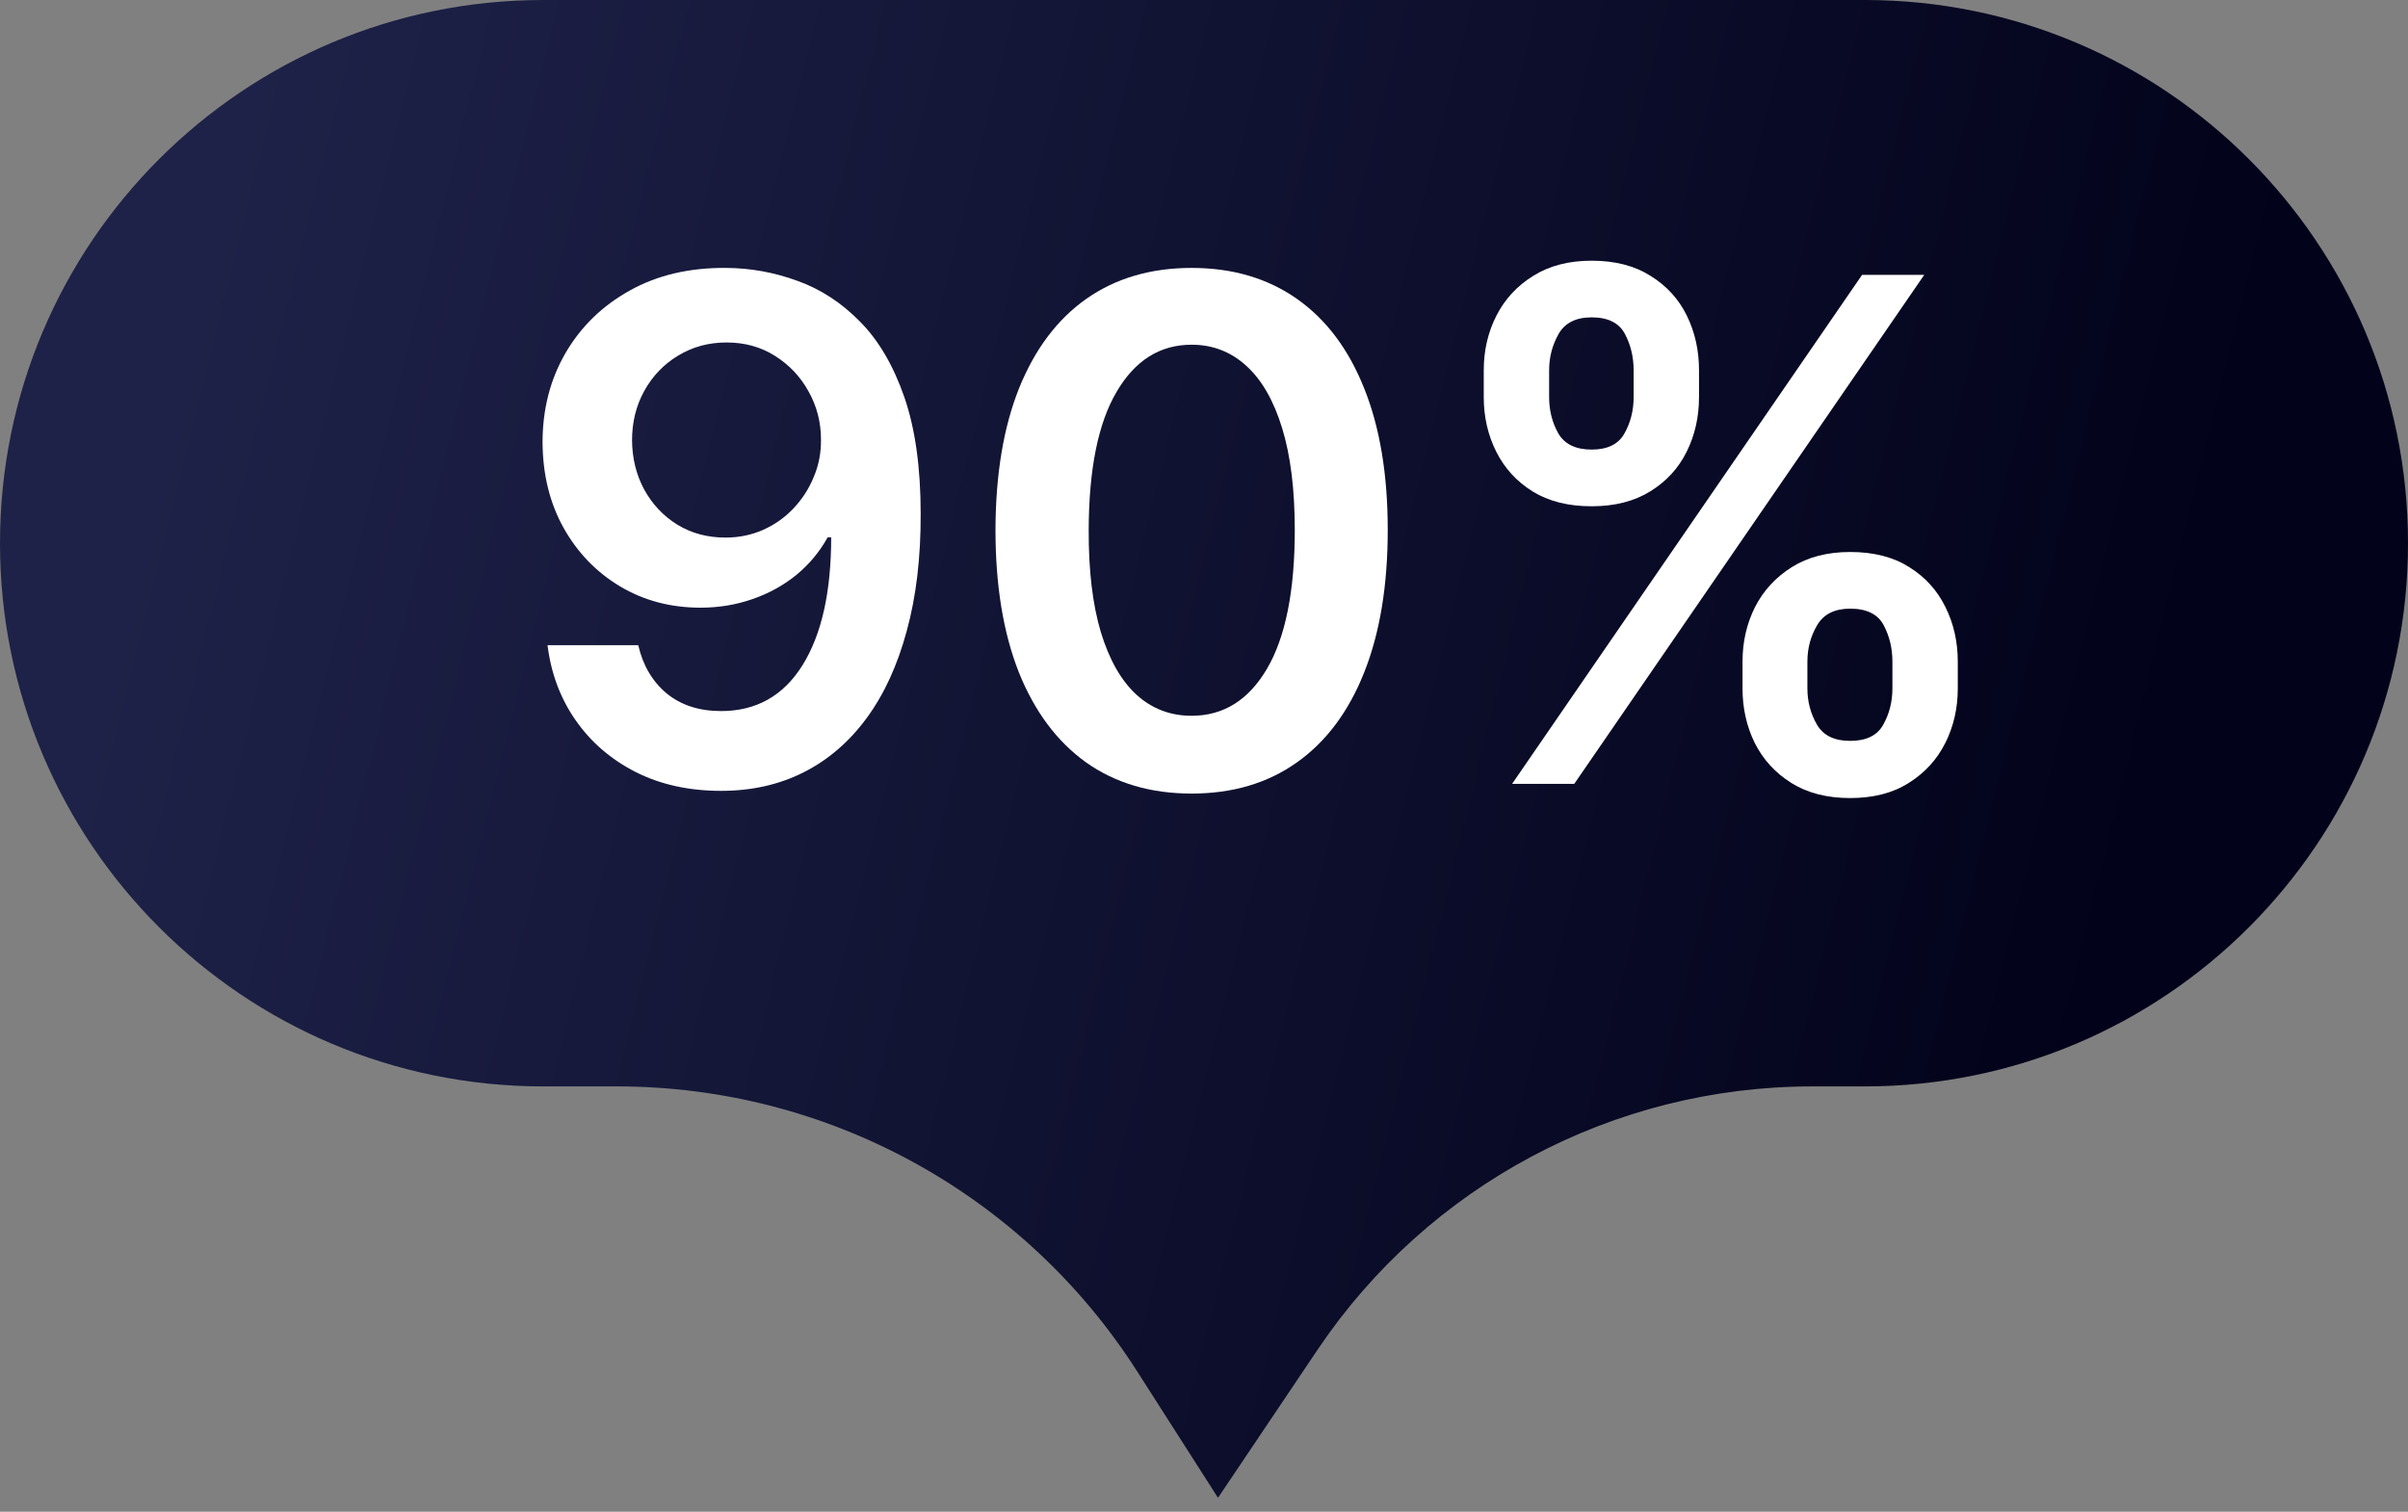 <svg width="86" height="54" viewBox="0 0 86 54" fill="none" xmlns="http://www.w3.org/2000/svg">
<rect x="0" y="0" width="86" height="54" fill="#808080" stroke="none"/>
<path d="M0 19.403C0 8.687 8.687 0 19.403 0H66.597C77.313 0 86 8.687 86 19.403C86 30.119 77.313 38.806 66.597 38.806H64.716C57.63 38.806 51.008 42.333 47.054 48.214L43.5 53.5L40.604 48.971C36.554 42.638 29.555 38.806 22.038 38.806H19.403C8.687 38.806 0 30.119 0 19.403Z" fill="url(#paint0_linear_318_30)" style="mix-blend-mode:lighten"/>
<path d="M25.938 9.57C26.808 9.576 27.654 9.729 28.477 10.031C29.306 10.327 30.052 10.812 30.714 11.487C31.377 12.156 31.904 13.053 32.295 14.177C32.685 15.302 32.881 16.693 32.881 18.35C32.887 19.912 32.721 21.309 32.383 22.54C32.052 23.765 31.576 24.801 30.954 25.647C30.333 26.494 29.584 27.139 28.708 27.583C27.832 28.027 26.847 28.249 25.752 28.249C24.604 28.249 23.585 28.024 22.698 27.574C21.816 27.124 21.103 26.509 20.558 25.727C20.014 24.946 19.679 24.052 19.555 23.046H22.795C22.961 23.768 23.299 24.342 23.808 24.768C24.322 25.189 24.971 25.399 25.752 25.399C27.012 25.399 27.983 24.851 28.664 23.756C29.344 22.662 29.685 21.14 29.685 19.193H29.56C29.27 19.714 28.895 20.164 28.433 20.543C27.971 20.916 27.447 21.203 26.861 21.404C26.281 21.605 25.666 21.706 25.015 21.706C23.95 21.706 22.991 21.451 22.139 20.942C21.292 20.433 20.62 19.735 20.123 18.847C19.632 17.959 19.383 16.944 19.377 15.802C19.377 14.618 19.65 13.556 20.194 12.615C20.745 11.668 21.511 10.922 22.494 10.377C23.476 9.827 24.624 9.558 25.938 9.57ZM25.947 12.233C25.308 12.233 24.731 12.39 24.216 12.704C23.707 13.011 23.304 13.431 23.009 13.964C22.718 14.491 22.573 15.08 22.573 15.731C22.579 16.376 22.724 16.962 23.009 17.489C23.299 18.015 23.692 18.433 24.189 18.74C24.692 19.048 25.266 19.202 25.912 19.202C26.391 19.202 26.838 19.11 27.252 18.927C27.666 18.743 28.027 18.489 28.335 18.163C28.649 17.832 28.892 17.456 29.063 17.036C29.241 16.616 29.326 16.172 29.321 15.704C29.321 15.083 29.173 14.509 28.877 13.982C28.587 13.455 28.187 13.032 27.678 12.712C27.175 12.393 26.598 12.233 25.947 12.233Z" fill="white"/>
<path d="M42.557 28.346C41.096 28.346 39.841 27.976 38.793 27.236C37.752 26.491 36.95 25.416 36.387 24.014C35.831 22.605 35.553 20.91 35.553 18.927C35.559 16.944 35.84 15.257 36.396 13.867C36.959 12.47 37.761 11.404 38.802 10.671C39.85 9.937 41.102 9.57 42.557 9.57C44.013 9.57 45.265 9.937 46.313 10.671C47.36 11.404 48.162 12.47 48.719 13.867C49.281 15.263 49.562 16.95 49.562 18.927C49.562 20.916 49.281 22.614 48.719 24.023C48.162 25.425 47.36 26.497 46.313 27.236C45.271 27.976 44.019 28.346 42.557 28.346ZM42.557 25.567C43.694 25.567 44.59 25.008 45.248 23.89C45.91 22.765 46.242 21.111 46.242 18.927C46.242 17.483 46.091 16.269 45.789 15.287C45.487 14.304 45.061 13.565 44.511 13.068C43.96 12.564 43.309 12.313 42.557 12.313C41.427 12.313 40.533 12.875 39.876 14C39.219 15.118 38.888 16.761 38.882 18.927C38.876 20.377 39.021 21.596 39.317 22.584C39.619 23.573 40.045 24.319 40.596 24.822C41.146 25.319 41.8 25.567 42.557 25.567Z" fill="white"/>
<path d="M62.233 24.591V23.632C62.233 22.928 62.381 22.28 62.677 21.688C62.979 21.096 63.417 20.62 63.991 20.259C64.565 19.898 65.26 19.717 66.077 19.717C66.918 19.717 67.622 19.898 68.19 20.259C68.758 20.614 69.187 21.087 69.477 21.679C69.773 22.271 69.921 22.922 69.921 23.632V24.591C69.921 25.295 69.773 25.943 69.477 26.535C69.181 27.127 68.746 27.604 68.172 27.965C67.604 28.326 66.906 28.506 66.077 28.506C65.249 28.506 64.547 28.326 63.973 27.965C63.399 27.604 62.964 27.127 62.668 26.535C62.378 25.943 62.233 25.295 62.233 24.591ZM64.55 23.632V24.591C64.55 25.058 64.663 25.488 64.888 25.878C65.112 26.269 65.509 26.464 66.077 26.464C66.651 26.464 67.045 26.272 67.258 25.887C67.477 25.496 67.586 25.064 67.586 24.591V23.632C67.586 23.159 67.483 22.727 67.276 22.336C67.069 21.939 66.669 21.741 66.077 21.741C65.521 21.741 65.127 21.939 64.896 22.336C64.665 22.727 64.55 23.159 64.55 23.632ZM52.991 14.186V13.227C52.991 12.517 53.142 11.866 53.444 11.274C53.746 10.682 54.184 10.209 54.758 9.854C55.332 9.493 56.027 9.312 56.844 9.312C57.679 9.312 58.38 9.493 58.948 9.854C59.522 10.209 59.954 10.682 60.244 11.274C60.534 11.866 60.679 12.517 60.679 13.227V14.186C60.679 14.896 60.531 15.547 60.236 16.139C59.946 16.725 59.513 17.196 58.939 17.551C58.365 17.906 57.667 18.084 56.844 18.084C56.01 18.084 55.305 17.906 54.731 17.551C54.163 17.196 53.731 16.722 53.435 16.13C53.139 15.539 52.991 14.89 52.991 14.186ZM55.326 13.227V14.186C55.326 14.66 55.435 15.092 55.654 15.482C55.879 15.867 56.276 16.059 56.844 16.059C57.412 16.059 57.803 15.867 58.016 15.482C58.235 15.092 58.344 14.66 58.344 14.186V13.227C58.344 12.754 58.241 12.322 58.034 11.931C57.827 11.535 57.43 11.336 56.844 11.336C56.282 11.336 55.888 11.535 55.663 11.931C55.438 12.328 55.326 12.76 55.326 13.227ZM54.003 28L66.503 9.818H68.723L56.223 28H54.003Z" fill="white"/>
<defs>
<linearGradient id="paint0_linear_318_30" x1="8" y1="6" x2="78.243" y2="23.467" gradientUnits="userSpaceOnUse">
<stop stop-color="#1E2248"/>
<stop offset="1" stop-color="#02021A"/>
</linearGradient>
</defs>
</svg>
